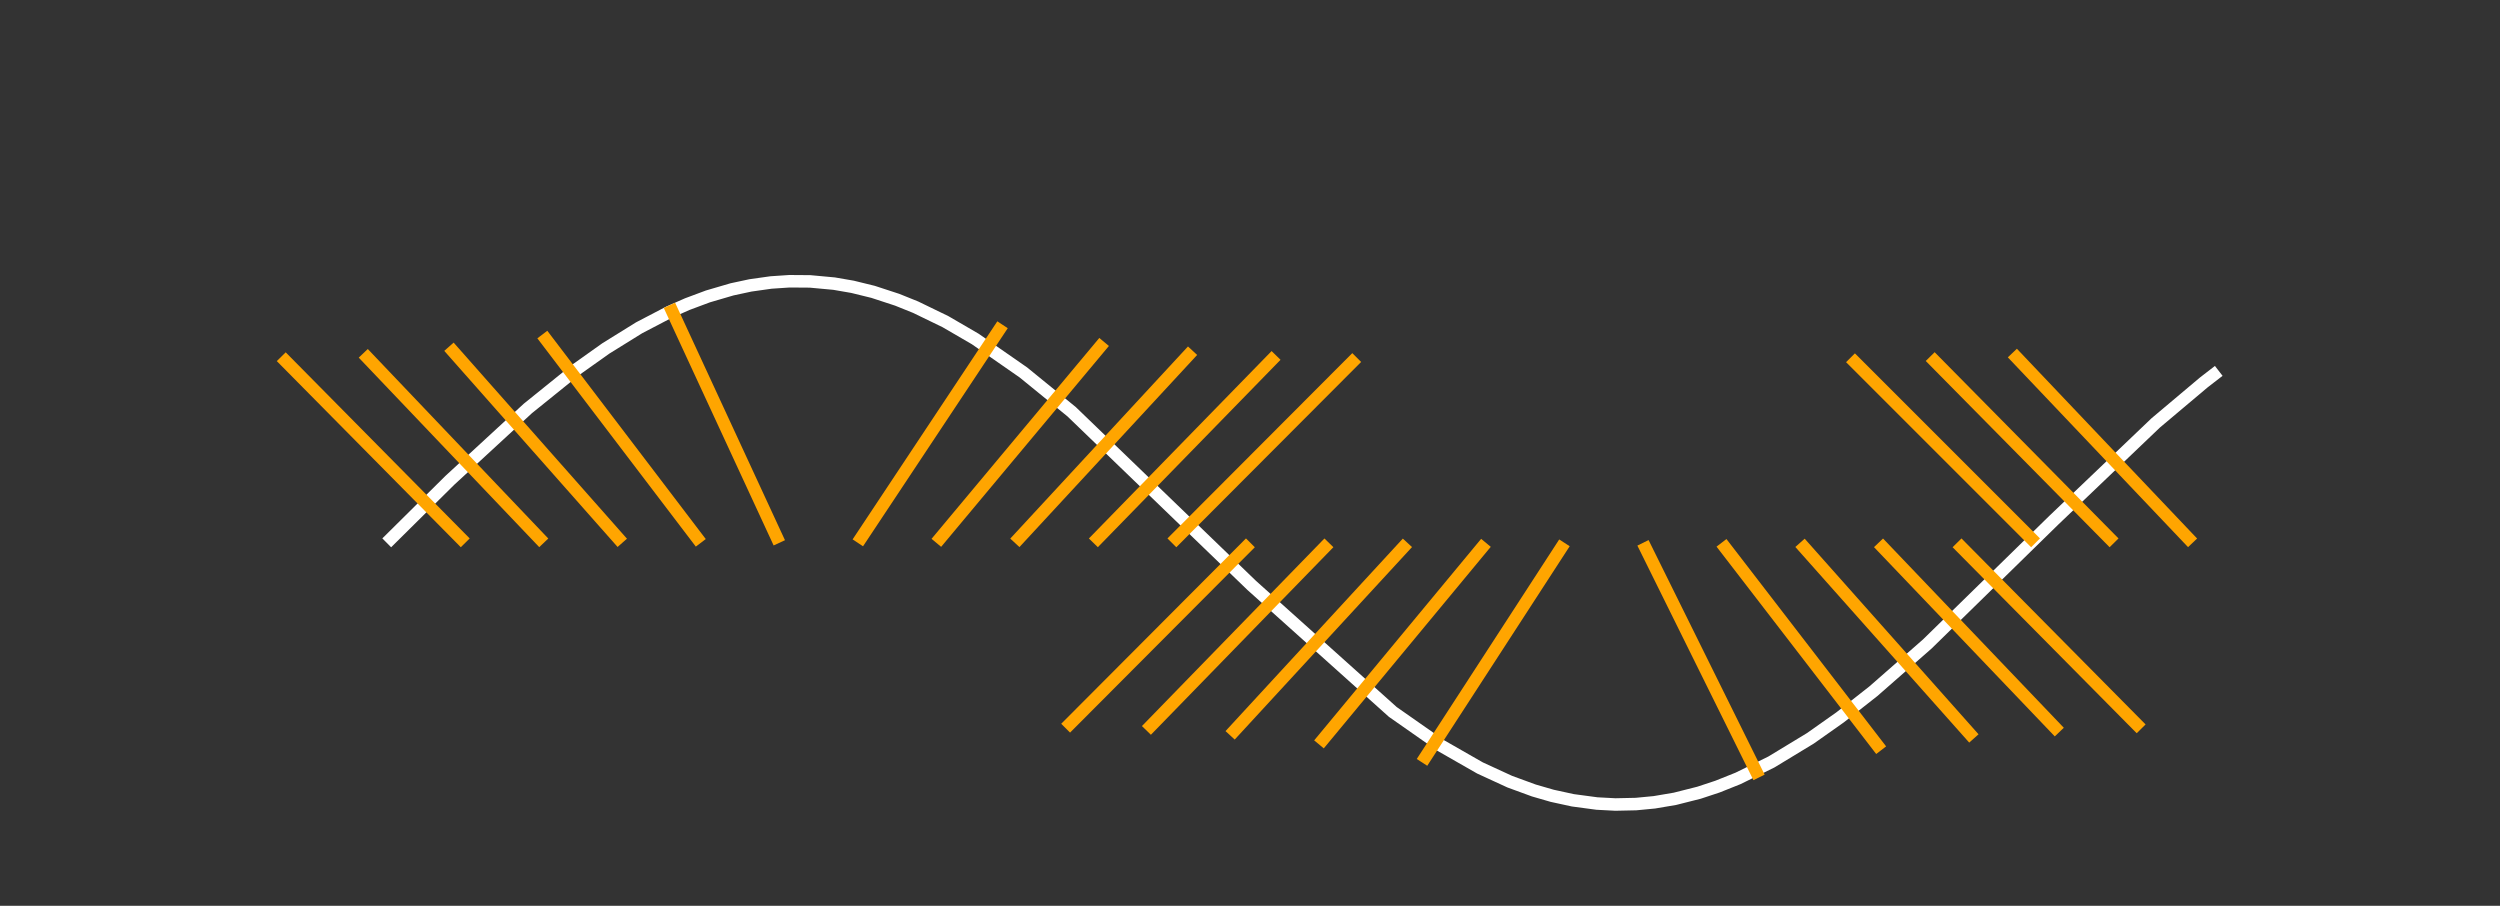 <?xml version="1.0" encoding="UTF-8"?>
<!DOCTYPE svg PUBLIC "-//W3C//DTD SVG 1.1//EN"
    "http://www.w3.org/Graphics/SVG/1.1/DTD/svg11.dtd">
<svg xmlns="http://www.w3.org/2000/svg" style="background : #444;" height="144.925" width="400.0" xmlns:xlink="http://www.w3.org/1999/xlink" version="1.11.1">
  <rect width="100%" height="100%" fill="#333333" stroke="none"/>
  <polyline points="61.877,86.853 71.973,76.855 84.452,65.356 92.164,59.138 96.931,55.752 102.26,52.445 107.027,49.957 109.972,48.656 113.266,47.426 117.122,46.296 120.068,45.664 123.362,45.198 126.308,45 129.601,45.024 133.457,45.38 136.403,45.889 139.697,46.698 143.553,47.961 146.499,49.148 151.266,51.461 156.032,54.232 163.744,59.592 171.457,65.874 200.271,93.663 222.846,113.908 230.558,119.304 236.798,122.873 241.564,125.066 245.42,126.479 248.366,127.332 251.66,128.049 255.516,128.565 258.462,128.721 261.756,128.65 264.701,128.368 267.995,127.809 271.851,126.833 274.797,125.859 278.091,124.542 283.42,121.92 289.659,118.134 294.426,114.77 299.755,110.583 308.378,103.027 328.569,83.272 344.904,67.675 352.617,61.182 355,59.342 " stroke="white" stroke-width="2" fill="none"/>
  <line x2="45" y1="86.853" stroke="orange" stroke-width="2" fill="none" y2="57.074" x1="74.44"/>
  <line x2="58.122" y1="86.853" stroke="orange" stroke-width="2" fill="none" y2="56.531" x1="87.002"/>
  <line x2="71.832" y1="86.853" stroke="orange" stroke-width="2" fill="none" y2="55.478" x1="99.564"/>
  <line x2="86.772" y1="86.853" stroke="orange" stroke-width="2" fill="none" y2="53.527" x1="112.127"/>
  <line x2="107.108" y1="86.853" stroke="orange" stroke-width="2" fill="none" y2="48.848" x1="124.689"/>
  <line x2="160.406" y1="86.853" stroke="orange" stroke-width="2" fill="none" y2="51.962" x1="137.252"/>
  <line x2="176.657" y1="86.853" stroke="orange" stroke-width="2" fill="none" y2="54.714" x1="149.814"/>
  <line x2="190.81" y1="86.853" stroke="orange" stroke-width="2" fill="none" y2="56.112" x1="162.376"/>
  <line x2="204.17" y1="86.853" stroke="orange" stroke-width="2" fill="none" y2="56.869" x1="174.939"/>
  <line x2="217.074" y1="86.853" stroke="orange" stroke-width="2" fill="none" y2="57.206" x1="187.501"/>
  <line x2="170.501" y1="86.853" stroke="orange" stroke-width="2" fill="none" y2="116.51" x1="200.064"/>
  <line x2="183.426" y1="86.853" stroke="orange" stroke-width="2" fill="none" y2="116.867" x1="212.626"/>
  <line x2="196.818" y1="86.853" stroke="orange" stroke-width="2" fill="none" y2="117.653" x1="225.188"/>
  <line x2="211.036" y1="86.853" stroke="orange" stroke-width="2" fill="none" y2="119.099" x1="237.751"/>
  <line x2="227.52" y1="86.853" stroke="orange" stroke-width="2" fill="none" y2="121.981" x1="250.313"/>
  <line x2="281.446" y1="86.853" stroke="orange" stroke-width="2" fill="none" y2="124.385" x1="262.876"/>
  <line x2="300.986" y1="86.853" stroke="orange" stroke-width="2" fill="none" y2="120.031" x1="275.438"/>
  <line x2="315.82" y1="86.853" stroke="orange" stroke-width="2" fill="none" y2="118.151" x1="288.001"/>
  <line x2="329.487" y1="86.853" stroke="orange" stroke-width="2" fill="none" y2="117.133" x1="300.563"/>
  <line x2="342.584" y1="86.853" stroke="orange" stroke-width="2" fill="none" y2="116.613" x1="313.125"/>
  <line x2="296.078" y1="86.853" stroke="orange" stroke-width="2" fill="none" y2="57.243" x1="325.688"/>
  <line x2="308.831" y1="86.853" stroke="orange" stroke-width="2" fill="none" y2="57.054" x1="338.25"/>
  <line x2="321.979" y1="86.853" stroke="orange" stroke-width="2" fill="none" y2="56.487" x1="350.813"/>
</svg>